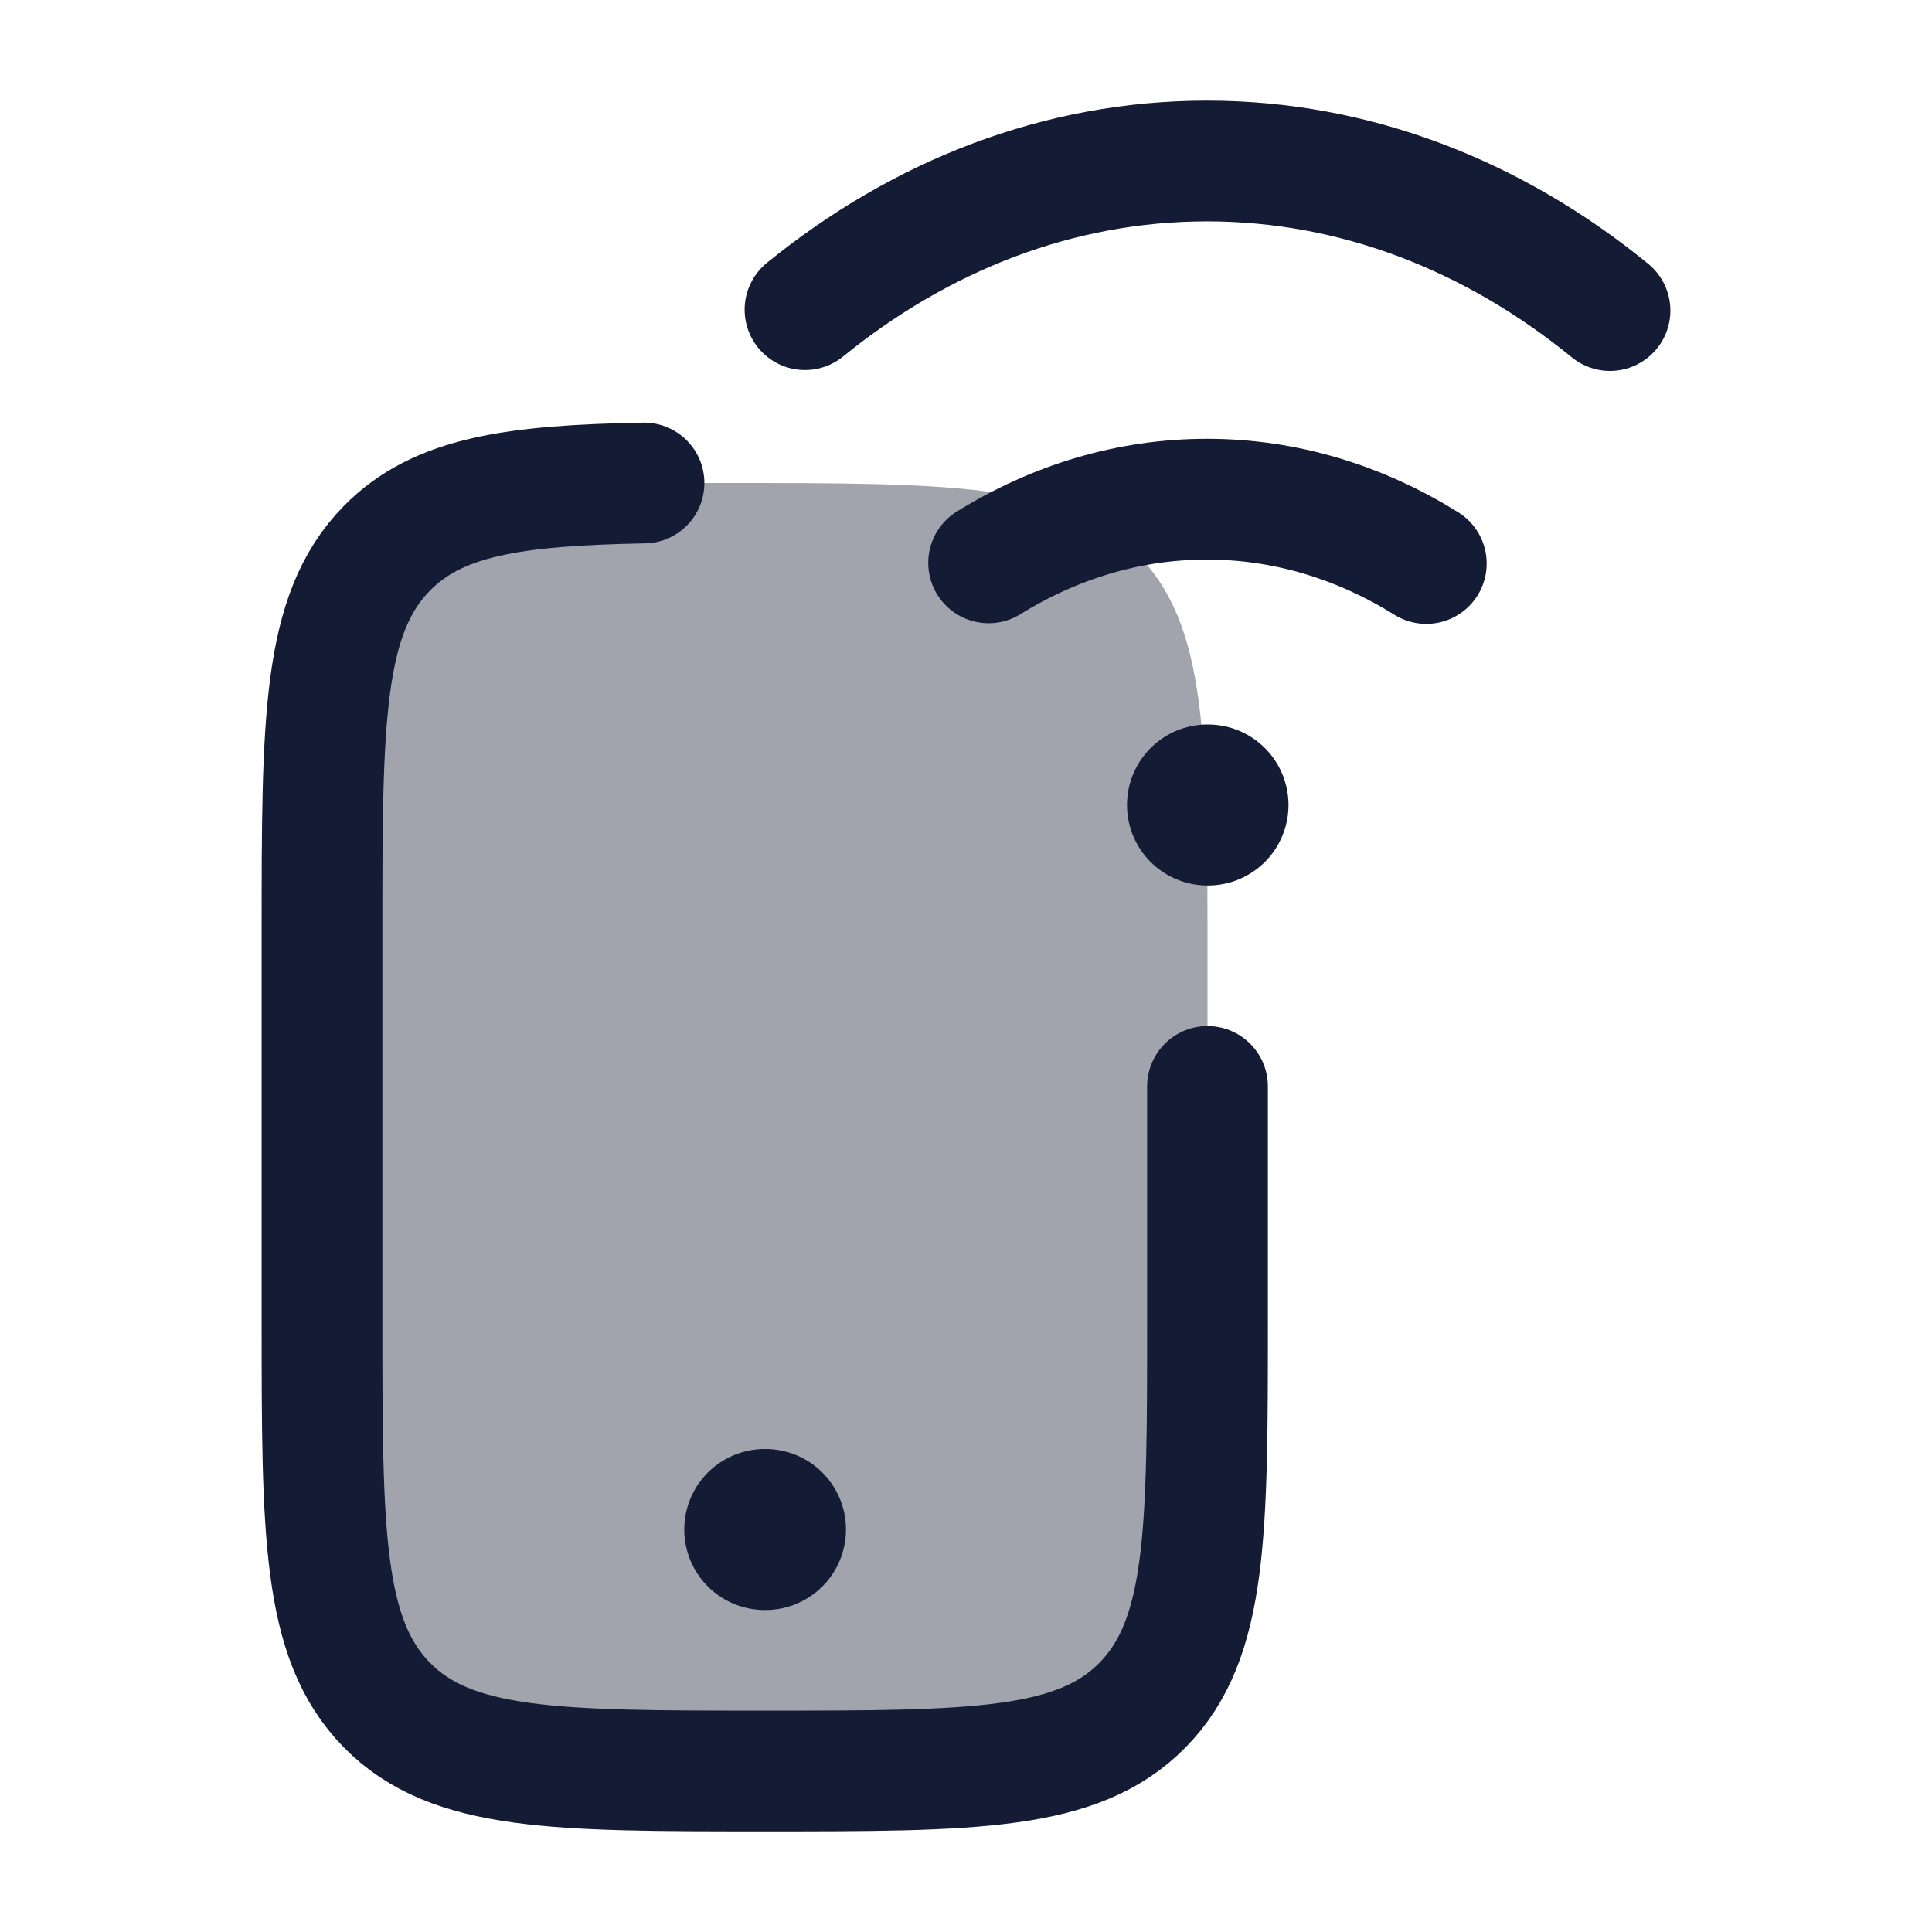 <svg width="24" height="24" viewBox="0 0 24 24" fill="none" xmlns="http://www.w3.org/2000/svg">
<path opacity="0.4" d="M4 11.595V16.397C4 19.038 4 20.359 4.805 21.18C5.611 22 6.907 22 9.5 22C12.093 22 13.389 22 14.194 21.18C15 20.359 15 19.038 15 16.397V12C15 9.172 15 7.757 14.121 6.879C13.243 6 11.828 6 9 6H8C6.373 6.03 5.438 6.168 4.805 6.812C4 7.633 4 8.954 4 11.595Z" fill="#141B34"/>
<path d="M8 6C6.373 6.03 5.438 6.168 4.805 6.812C4 7.633 4 8.954 4 11.595V16.397C4 19.038 4 20.359 4.805 21.18C5.611 22 6.907 22 9.5 22C12.093 22 13.389 22 14.194 21.18C15 20.359 15 19.038 15 16.397V13.496" stroke="#141B34" stroke-width="1.5" stroke-linecap="round"/>
<path d="M9.5 19H9.509" stroke="#141B34" stroke-width="2" stroke-linecap="round" stroke-linejoin="round"/>
<path d="M10 3.847C11.436 2.679 13.151 2 14.993 2C16.841 2 18.561 2.683 20 3.858M17.718 7C16.898 6.489 15.972 6.201 14.993 6.201C14.019 6.201 13.098 6.486 12.281 6.992" stroke="#141B34" stroke-width="1.5" stroke-linecap="round"/>
<path d="M15 10H15.006" stroke="#141B34" stroke-width="2" stroke-linecap="round" stroke-linejoin="round"/>
</svg>

